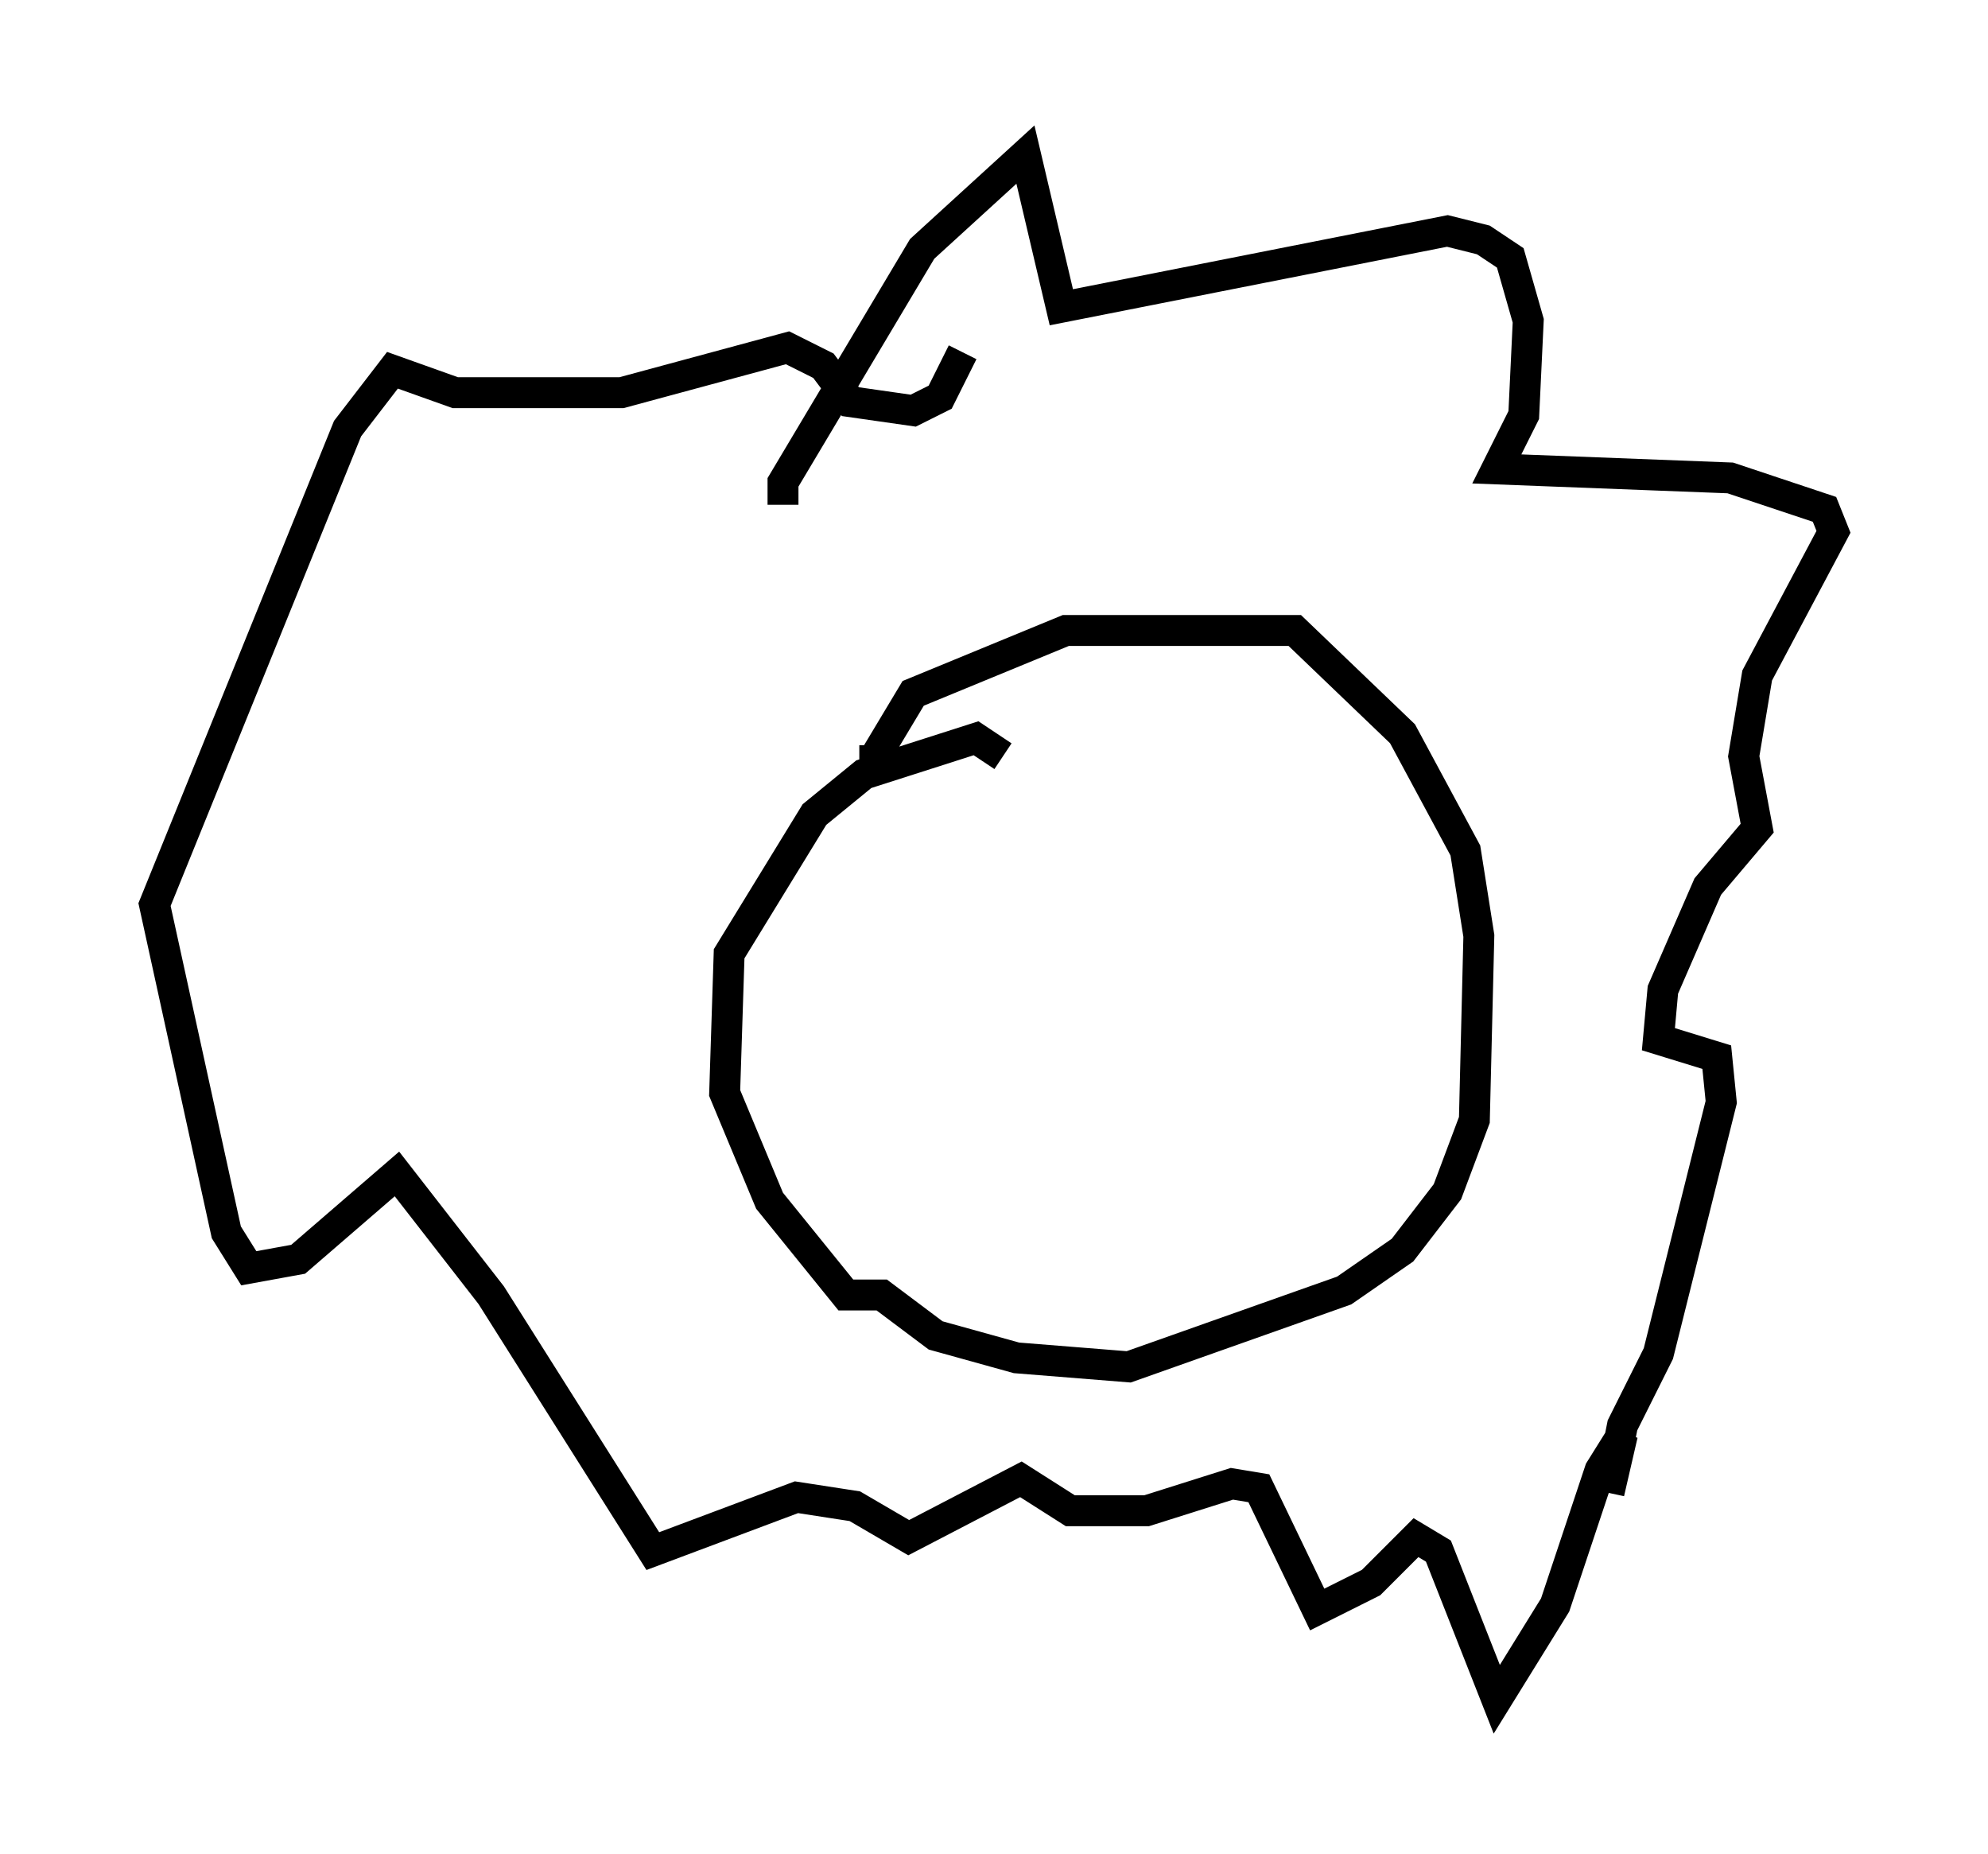 <?xml version="1.0" encoding="utf-8" ?>
<svg baseProfile="full" height="59.966" version="1.1" width="64.324" xmlns="http://www.w3.org/2000/svg" xmlns:ev="http://www.w3.org/2001/xml-events" xmlns:xlink="http://www.w3.org/1999/xlink"><defs /><rect fill="white" height="59.966" width="64.324" x="0" y="0" /><path d="M32.162, 25.48 m0.291, -1.017 l-0.872, -0.581 -3.631, 1.162 l-1.598, 1.307 -2.76, 4.503 l-0.145, 4.503 1.453, 3.486 l2.469, 3.05 1.162, 0.0 l1.743, 1.307 2.615, 0.726 l3.631, 0.291 6.972, -2.469 l1.888, -1.307 1.453, -1.888 l0.872, -2.324 0.145, -5.955 l-0.436, -2.76 -2.034, -3.777 l-3.486, -3.341 -7.408, 0.0 l-4.939, 2.034 -1.307, 2.179 l-0.436, 0.0 m-2.469, -8.279 l0.0, -0.726 4.503, -7.553 l3.341, -3.05 1.162, 4.939 l12.492, -2.469 1.162, 0.291 l0.872, 0.581 0.581, 2.034 l-0.145, 3.05 -0.872, 1.743 l7.553, 0.291 3.05, 1.017 l0.291, 0.726 -2.469, 4.648 l-0.436, 2.615 0.436, 2.324 l-1.598, 1.888 -1.453, 3.341 l-0.145, 1.598 1.888, 0.581 l0.145, 1.453 -2.034, 8.134 l-1.162, 2.324 -0.436, 2.179 l0.436, -1.888 -0.726, 1.162 l-1.453, 4.358 -1.888, 3.05 l-1.888, -4.793 -0.726, -0.436 l-1.453, 1.453 -1.743, 0.872 l-1.888, -3.922 -0.872, -0.145 l-2.76, 0.872 -2.469, 0.0 l-1.598, -1.017 -3.631, 1.888 l-1.743, -1.017 -1.888, -0.291 l-4.648, 1.743 -5.229, -8.279 l-3.05, -3.922 -3.196, 2.76 l-1.598, 0.291 -0.726, -1.162 l-2.324, -10.603 6.246, -15.397 l1.453, -1.888 2.034, 0.726 l5.374, 0.0 5.374, -1.453 l1.162, 0.581 0.872, 1.162 l2.034, 0.291 0.872, -0.436 l0.726, -1.453 " fill="none" stroke="black" stroke-width="1" /></svg>